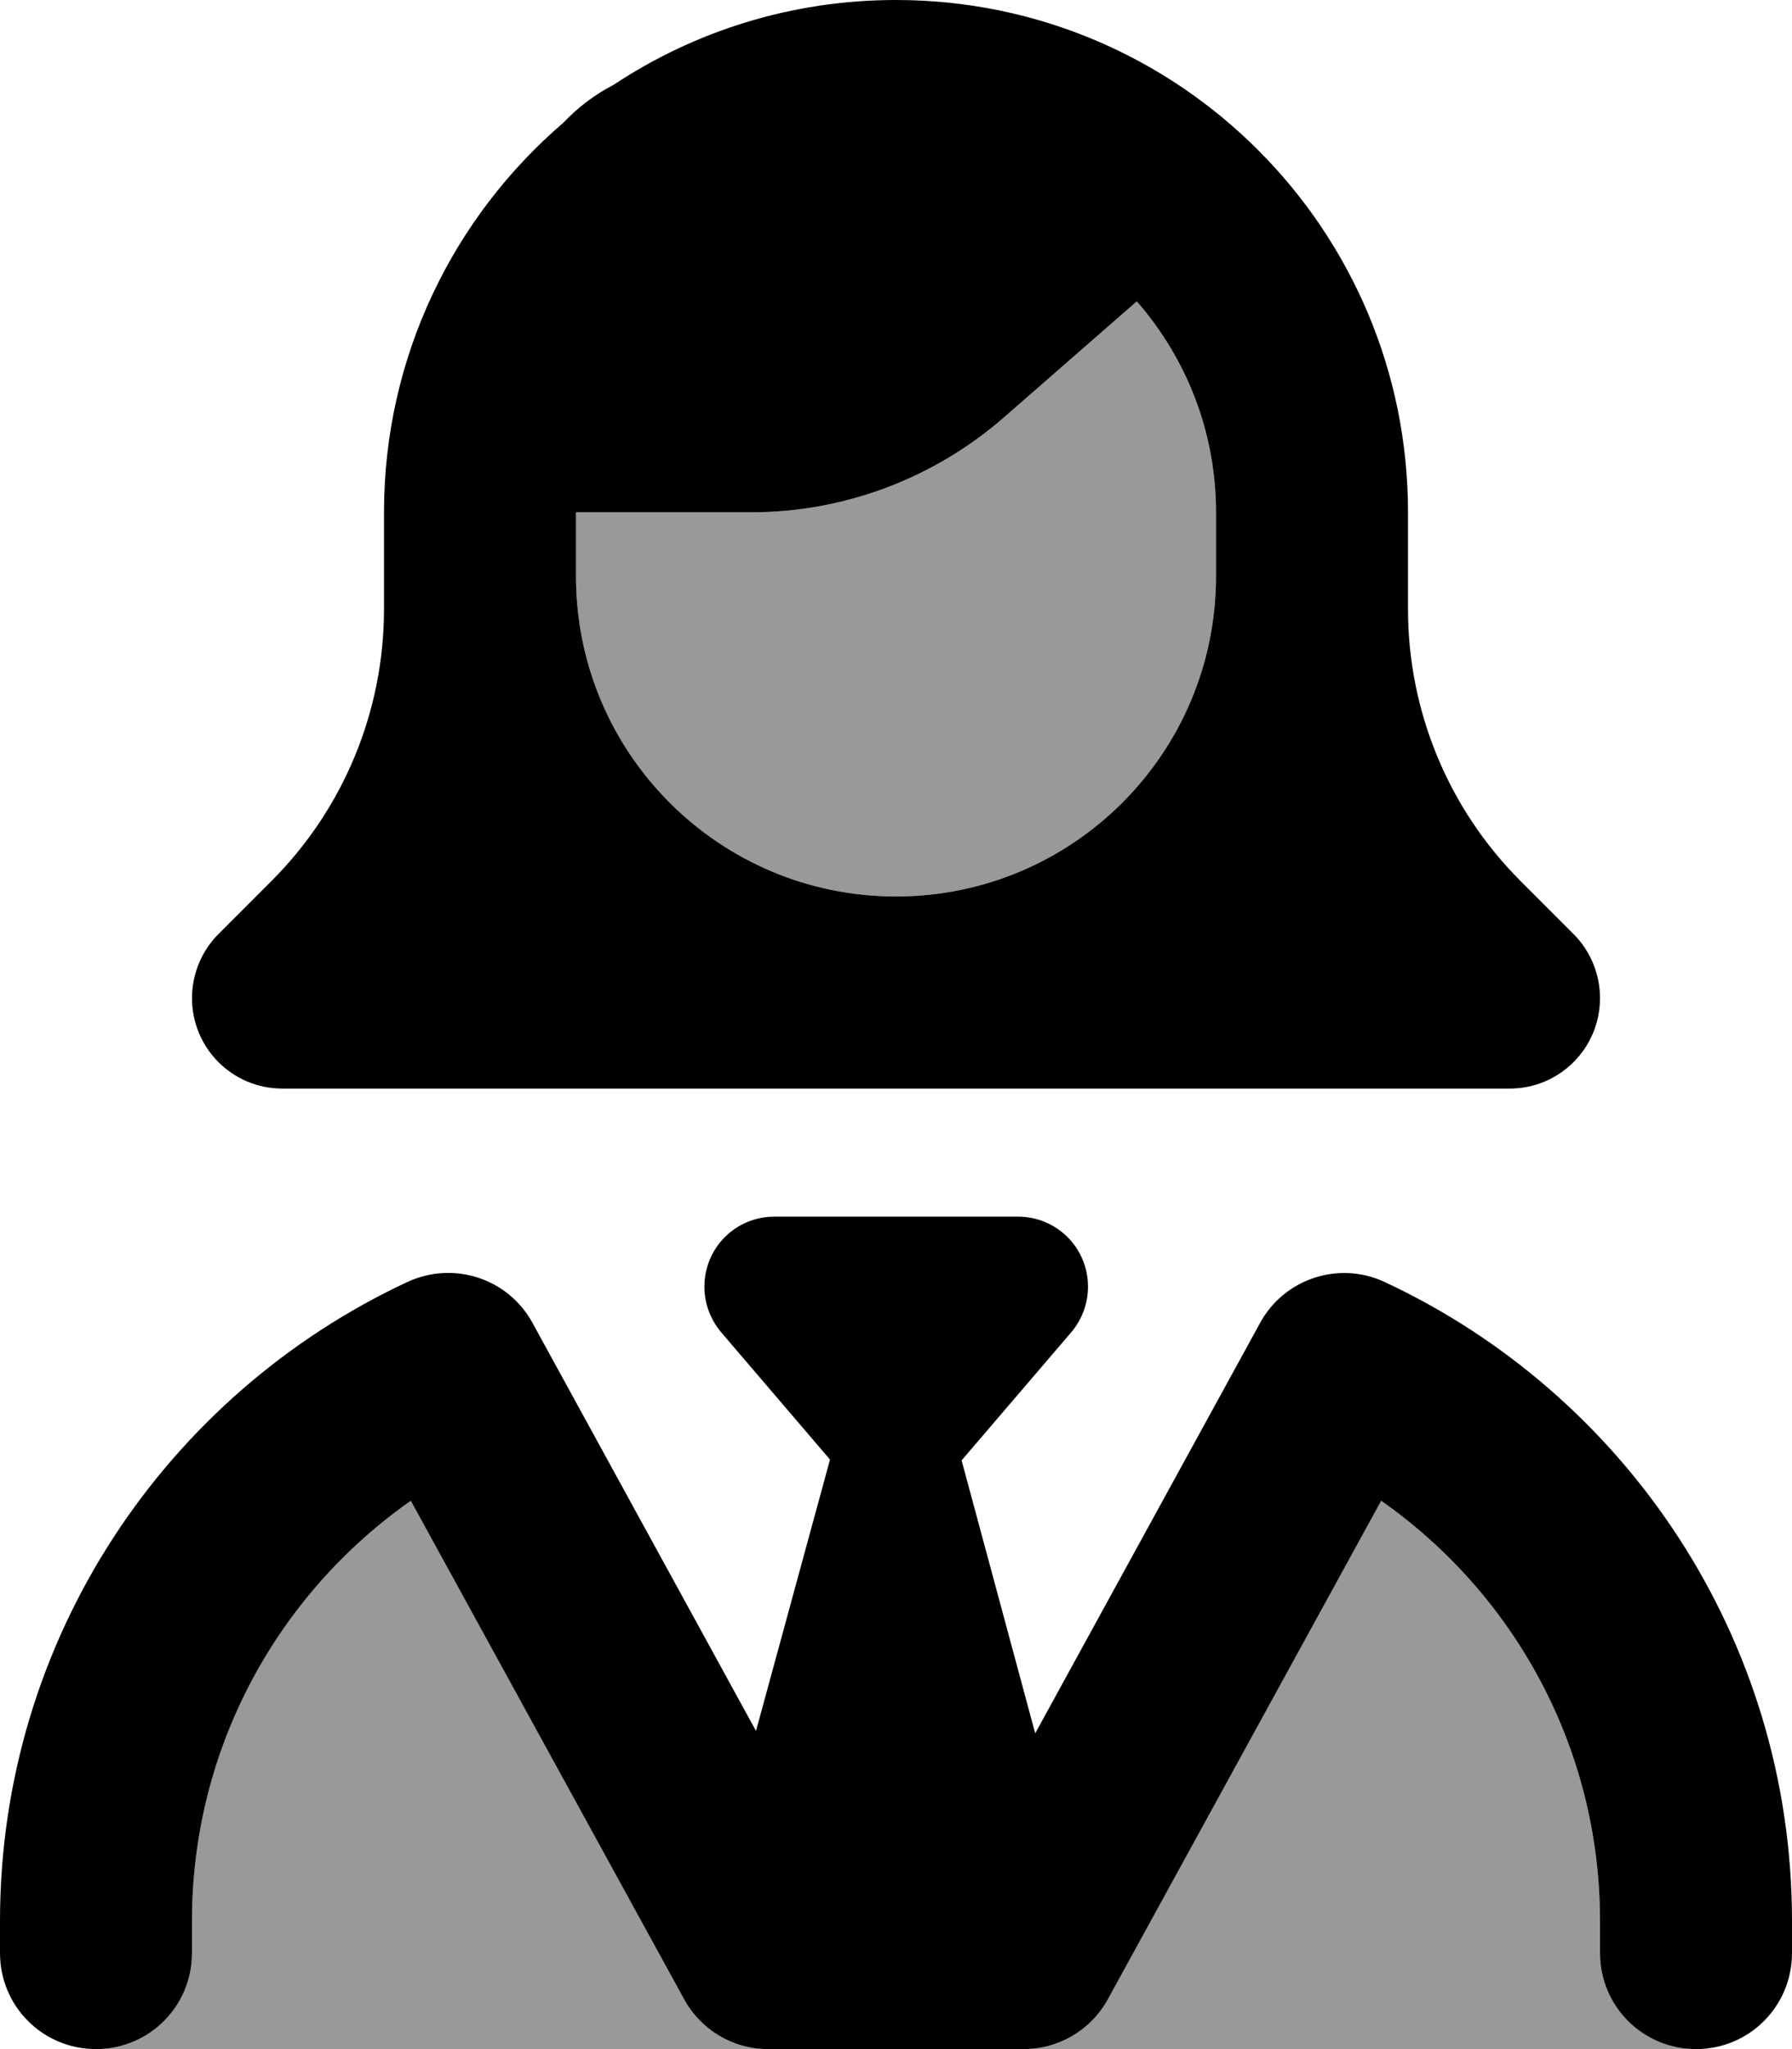 <svg xmlns="http://www.w3.org/2000/svg" viewBox="0 0 448 512"><!--! Font Awesome Pro 7.0.0 by @fontawesome - https://fontawesome.com License - https://fontawesome.com/license (Commercial License) Copyright 2025 Fonticons, Inc. --><path opacity=".4" fill="currentColor" d="M24 512l168 0c-8.8 0-16.8-4.8-21-12.5L102.7 375C69.6 398.2 48 436.6 48 480l0 8c0 13.3-10.7 24-24 24zM144 128l0 16c0 44.2 35.8 80 80 80s80-35.8 80-80l0-16c0-20.2-7.5-38.6-19.8-52.7l-33.1 28.9c-17.5 15.3-40 23.8-63.2 23.8L144 128zM256 512l168 0c-13.3 0-24-10.7-24-24l0-8c0-43.4-21.6-81.8-54.7-105L277 499.5c-4.2 7.7-12.3 12.5-21 12.5z"/><path fill="currentColor" d="M304 128c0-20.2-7.5-38.6-19.8-52.7l-33.1 28.9c-17.5 15.3-40 23.8-63.2 23.8l-43.9 0 0 16c0 44.2 35.8 80 80 80s80-35.8 80-80l0-16zM96 128c0-38.9 17.4-73.8 44.8-97.3 3.6-3.8 7.9-7.1 12.6-9.5 20.2-13.4 44.5-21.2 70.6-21.2 70.7 0 128 57.3 128 128l0 24.2c0 25.5 10.1 49.9 28.1 67.9l13.3 13.3c4.2 4.2 6.6 10 6.6 16 0 12.5-10.1 22.6-22.6 22.6L70.6 272c-12.5 0-22.6-10.1-22.6-22.6 0-6 2.4-11.8 6.6-16l13.3-13.3c18-18 28.1-42.4 28.1-67.9L96 128zm97.5 176l61 0c9.7 0 17.5 7.8 17.5 17.5 0 4.2-1.5 8.2-4.2 11.4l-27.4 32 18.4 68.2 56.2-102.5C321 319.5 334.7 315 346.1 320.3 406.2 348.3 448 409.2 448 480l0 8c0 13.3-10.7 24-24 24s-24-10.7-24-24l0-8c0-43.4-21.6-81.8-54.7-105L277 499.5c-4.2 7.7-12.3 12.5-21 12.5l-64 0c-8.8 0-16.8-4.8-21-12.5L102.7 375C69.6 398.2 48 436.6 48 480l0 8c0 13.3-10.7 24-24 24S0 501.3 0 488l0-8c0-70.8 41.8-131.7 101.9-159.7 11.5-5.3 25.1-.9 31.2 10.2l55.9 102 18.5-67.8-27.2-31.8c-2.7-3.2-4.2-7.2-4.2-11.4 0-9.7 7.8-17.5 17.5-17.5z"/></svg>